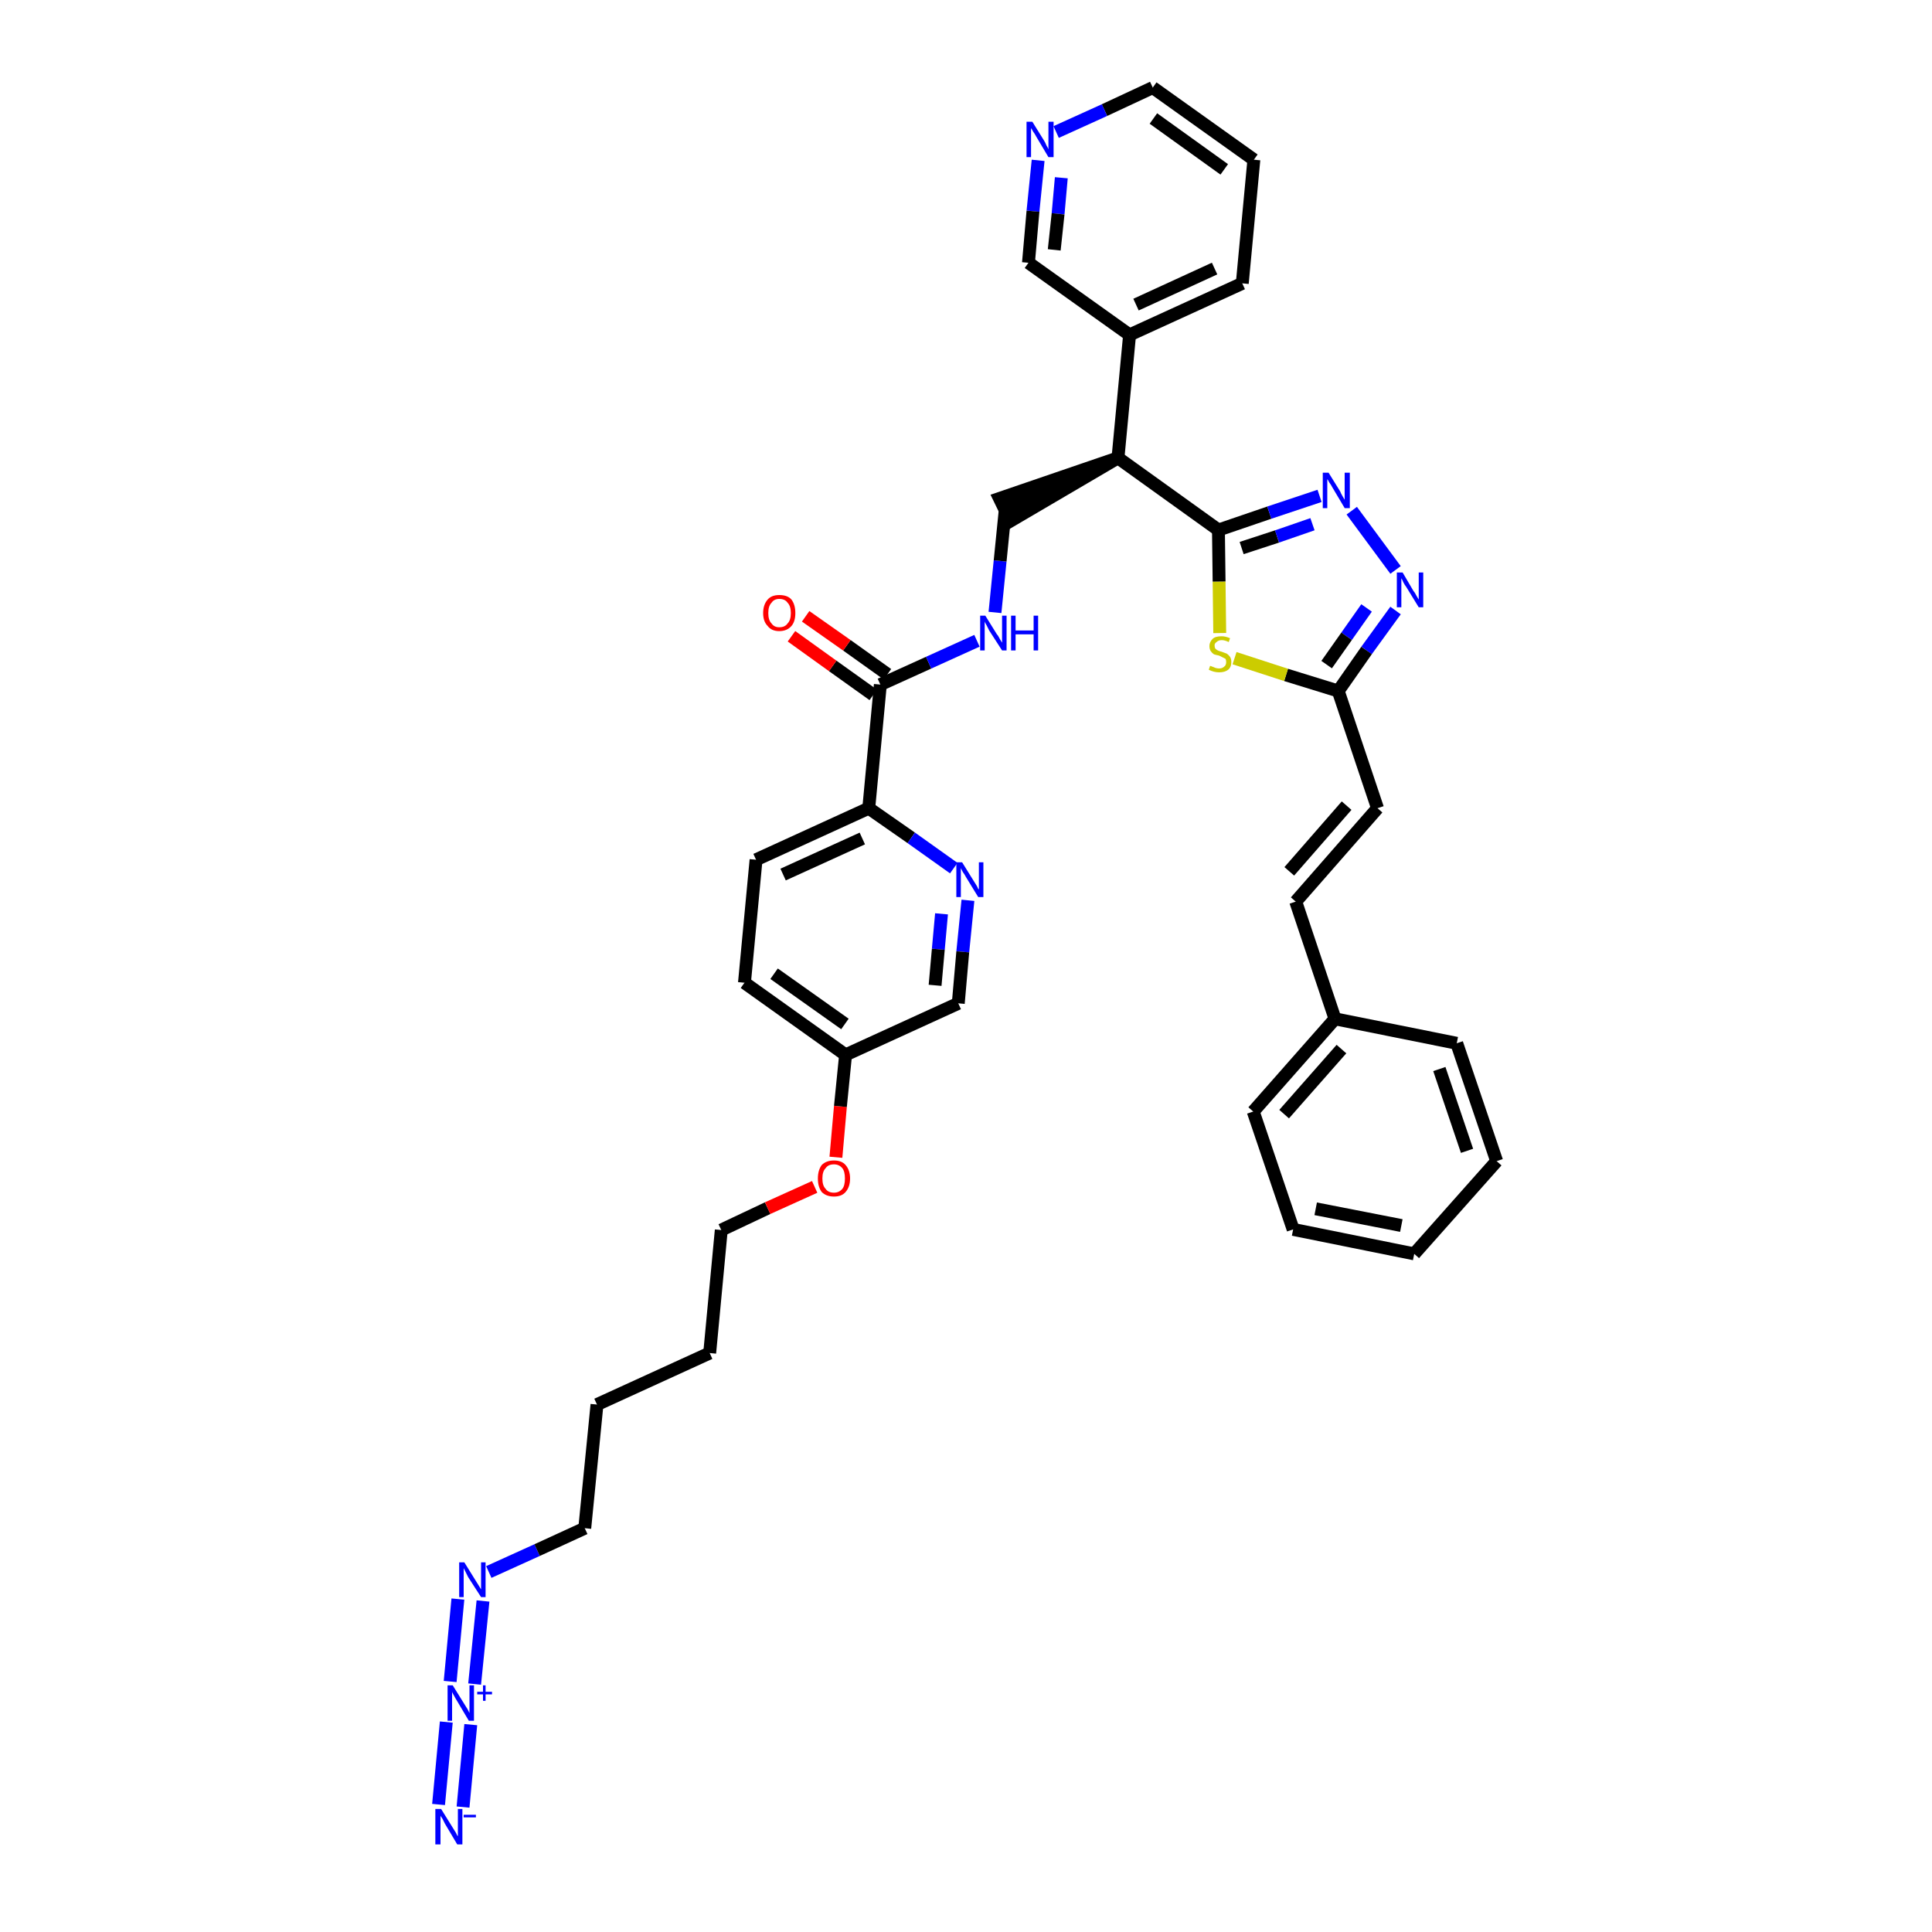 <?xml version='1.0' encoding='iso-8859-1'?>
<svg version='1.1' baseProfile='full'
              xmlns='http://www.w3.org/2000/svg'
                      xmlns:rdkit='http://www.rdkit.org/xml'
                      xmlns:xlink='http://www.w3.org/1999/xlink'
                  xml:space='preserve'
width='300px' height='300px' viewBox='0 0 300 300'>
<!-- END OF HEADER -->
<path class='bond-0 atom-0 atom-1' d='M 71.9,280.6 L 73.1,267.8' style='fill:none;fill-rule:evenodd;stroke:#0000FF;stroke-width:2.0px;stroke-linecap:butt;stroke-linejoin:miter;stroke-opacity:1' />
<path class='bond-0 atom-0 atom-1' d='M 68.1,280.2 L 69.3,267.4' style='fill:none;fill-rule:evenodd;stroke:#0000FF;stroke-width:2.0px;stroke-linecap:butt;stroke-linejoin:miter;stroke-opacity:1' />
<path class='bond-1 atom-1 atom-2' d='M 73.7,261.5 L 75.0,248.6' style='fill:none;fill-rule:evenodd;stroke:#0000FF;stroke-width:2.0px;stroke-linecap:butt;stroke-linejoin:miter;stroke-opacity:1' />
<path class='bond-1 atom-1 atom-2' d='M 69.9,261.1 L 71.1,248.3' style='fill:none;fill-rule:evenodd;stroke:#0000FF;stroke-width:2.0px;stroke-linecap:butt;stroke-linejoin:miter;stroke-opacity:1' />
<path class='bond-2 atom-2 atom-3' d='M 75.9,244.1 L 83.4,240.7' style='fill:none;fill-rule:evenodd;stroke:#0000FF;stroke-width:2.0px;stroke-linecap:butt;stroke-linejoin:miter;stroke-opacity:1' />
<path class='bond-2 atom-2 atom-3' d='M 83.4,240.7 L 90.8,237.3' style='fill:none;fill-rule:evenodd;stroke:#000000;stroke-width:2.0px;stroke-linecap:butt;stroke-linejoin:miter;stroke-opacity:1' />
<path class='bond-3 atom-3 atom-4' d='M 90.8,237.3 L 92.7,218.1' style='fill:none;fill-rule:evenodd;stroke:#000000;stroke-width:2.0px;stroke-linecap:butt;stroke-linejoin:miter;stroke-opacity:1' />
<path class='bond-4 atom-4 atom-5' d='M 92.7,218.1 L 110.2,210.1' style='fill:none;fill-rule:evenodd;stroke:#000000;stroke-width:2.0px;stroke-linecap:butt;stroke-linejoin:miter;stroke-opacity:1' />
<path class='bond-5 atom-5 atom-6' d='M 110.2,210.1 L 112.0,191.0' style='fill:none;fill-rule:evenodd;stroke:#000000;stroke-width:2.0px;stroke-linecap:butt;stroke-linejoin:miter;stroke-opacity:1' />
<path class='bond-6 atom-6 atom-7' d='M 112.0,191.0 L 119.2,187.6' style='fill:none;fill-rule:evenodd;stroke:#000000;stroke-width:2.0px;stroke-linecap:butt;stroke-linejoin:miter;stroke-opacity:1' />
<path class='bond-6 atom-6 atom-7' d='M 119.2,187.6 L 126.5,184.3' style='fill:none;fill-rule:evenodd;stroke:#FF0000;stroke-width:2.0px;stroke-linecap:butt;stroke-linejoin:miter;stroke-opacity:1' />
<path class='bond-7 atom-7 atom-8' d='M 129.8,179.7 L 130.5,171.8' style='fill:none;fill-rule:evenodd;stroke:#FF0000;stroke-width:2.0px;stroke-linecap:butt;stroke-linejoin:miter;stroke-opacity:1' />
<path class='bond-7 atom-7 atom-8' d='M 130.5,171.8 L 131.3,163.8' style='fill:none;fill-rule:evenodd;stroke:#000000;stroke-width:2.0px;stroke-linecap:butt;stroke-linejoin:miter;stroke-opacity:1' />
<path class='bond-8 atom-8 atom-9' d='M 131.3,163.8 L 115.6,152.6' style='fill:none;fill-rule:evenodd;stroke:#000000;stroke-width:2.0px;stroke-linecap:butt;stroke-linejoin:miter;stroke-opacity:1' />
<path class='bond-8 atom-8 atom-9' d='M 131.2,159.0 L 120.2,151.2' style='fill:none;fill-rule:evenodd;stroke:#000000;stroke-width:2.0px;stroke-linecap:butt;stroke-linejoin:miter;stroke-opacity:1' />
<path class='bond-37 atom-37 atom-8' d='M 148.8,155.8 L 131.3,163.8' style='fill:none;fill-rule:evenodd;stroke:#000000;stroke-width:2.0px;stroke-linecap:butt;stroke-linejoin:miter;stroke-opacity:1' />
<path class='bond-9 atom-9 atom-10' d='M 115.6,152.6 L 117.4,133.5' style='fill:none;fill-rule:evenodd;stroke:#000000;stroke-width:2.0px;stroke-linecap:butt;stroke-linejoin:miter;stroke-opacity:1' />
<path class='bond-10 atom-10 atom-11' d='M 117.4,133.5 L 134.9,125.5' style='fill:none;fill-rule:evenodd;stroke:#000000;stroke-width:2.0px;stroke-linecap:butt;stroke-linejoin:miter;stroke-opacity:1' />
<path class='bond-10 atom-10 atom-11' d='M 121.6,135.8 L 133.9,130.2' style='fill:none;fill-rule:evenodd;stroke:#000000;stroke-width:2.0px;stroke-linecap:butt;stroke-linejoin:miter;stroke-opacity:1' />
<path class='bond-11 atom-11 atom-12' d='M 134.9,125.5 L 136.7,106.3' style='fill:none;fill-rule:evenodd;stroke:#000000;stroke-width:2.0px;stroke-linecap:butt;stroke-linejoin:miter;stroke-opacity:1' />
<path class='bond-35 atom-11 atom-36' d='M 134.9,125.5 L 141.5,130.1' style='fill:none;fill-rule:evenodd;stroke:#000000;stroke-width:2.0px;stroke-linecap:butt;stroke-linejoin:miter;stroke-opacity:1' />
<path class='bond-35 atom-11 atom-36' d='M 141.5,130.1 L 148.1,134.8' style='fill:none;fill-rule:evenodd;stroke:#0000FF;stroke-width:2.0px;stroke-linecap:butt;stroke-linejoin:miter;stroke-opacity:1' />
<path class='bond-12 atom-12 atom-13' d='M 137.8,104.7 L 131.5,100.2' style='fill:none;fill-rule:evenodd;stroke:#000000;stroke-width:2.0px;stroke-linecap:butt;stroke-linejoin:miter;stroke-opacity:1' />
<path class='bond-12 atom-12 atom-13' d='M 131.5,100.2 L 125.1,95.7' style='fill:none;fill-rule:evenodd;stroke:#FF0000;stroke-width:2.0px;stroke-linecap:butt;stroke-linejoin:miter;stroke-opacity:1' />
<path class='bond-12 atom-12 atom-13' d='M 135.6,107.9 L 129.3,103.4' style='fill:none;fill-rule:evenodd;stroke:#000000;stroke-width:2.0px;stroke-linecap:butt;stroke-linejoin:miter;stroke-opacity:1' />
<path class='bond-12 atom-12 atom-13' d='M 129.3,103.4 L 122.9,98.8' style='fill:none;fill-rule:evenodd;stroke:#FF0000;stroke-width:2.0px;stroke-linecap:butt;stroke-linejoin:miter;stroke-opacity:1' />
<path class='bond-13 atom-12 atom-14' d='M 136.7,106.3 L 144.2,102.9' style='fill:none;fill-rule:evenodd;stroke:#000000;stroke-width:2.0px;stroke-linecap:butt;stroke-linejoin:miter;stroke-opacity:1' />
<path class='bond-13 atom-12 atom-14' d='M 144.2,102.9 L 151.7,99.5' style='fill:none;fill-rule:evenodd;stroke:#0000FF;stroke-width:2.0px;stroke-linecap:butt;stroke-linejoin:miter;stroke-opacity:1' />
<path class='bond-14 atom-14 atom-15' d='M 154.5,95.1 L 155.3,87.1' style='fill:none;fill-rule:evenodd;stroke:#0000FF;stroke-width:2.0px;stroke-linecap:butt;stroke-linejoin:miter;stroke-opacity:1' />
<path class='bond-14 atom-14 atom-15' d='M 155.3,87.1 L 156.1,79.1' style='fill:none;fill-rule:evenodd;stroke:#000000;stroke-width:2.0px;stroke-linecap:butt;stroke-linejoin:miter;stroke-opacity:1' />
<path class='bond-15 atom-16 atom-15' d='M 173.6,71.1 L 155.2,77.4 L 156.9,80.9 Z' style='fill:#000000;fill-rule:evenodd;fill-opacity:1;stroke:#000000;stroke-width:2.0px;stroke-linecap:butt;stroke-linejoin:miter;stroke-opacity:1;' />
<path class='bond-16 atom-16 atom-17' d='M 173.6,71.1 L 175.4,52.0' style='fill:none;fill-rule:evenodd;stroke:#000000;stroke-width:2.0px;stroke-linecap:butt;stroke-linejoin:miter;stroke-opacity:1' />
<path class='bond-22 atom-16 atom-23' d='M 173.6,71.1 L 189.2,82.3' style='fill:none;fill-rule:evenodd;stroke:#000000;stroke-width:2.0px;stroke-linecap:butt;stroke-linejoin:miter;stroke-opacity:1' />
<path class='bond-17 atom-17 atom-18' d='M 175.4,52.0 L 192.9,44.0' style='fill:none;fill-rule:evenodd;stroke:#000000;stroke-width:2.0px;stroke-linecap:butt;stroke-linejoin:miter;stroke-opacity:1' />
<path class='bond-17 atom-17 atom-18' d='M 176.4,47.3 L 188.6,41.7' style='fill:none;fill-rule:evenodd;stroke:#000000;stroke-width:2.0px;stroke-linecap:butt;stroke-linejoin:miter;stroke-opacity:1' />
<path class='bond-38 atom-22 atom-17' d='M 159.7,40.8 L 175.4,52.0' style='fill:none;fill-rule:evenodd;stroke:#000000;stroke-width:2.0px;stroke-linecap:butt;stroke-linejoin:miter;stroke-opacity:1' />
<path class='bond-18 atom-18 atom-19' d='M 192.9,44.0 L 194.7,24.8' style='fill:none;fill-rule:evenodd;stroke:#000000;stroke-width:2.0px;stroke-linecap:butt;stroke-linejoin:miter;stroke-opacity:1' />
<path class='bond-19 atom-19 atom-20' d='M 194.7,24.8 L 179.0,13.6' style='fill:none;fill-rule:evenodd;stroke:#000000;stroke-width:2.0px;stroke-linecap:butt;stroke-linejoin:miter;stroke-opacity:1' />
<path class='bond-19 atom-19 atom-20' d='M 190.1,26.3 L 179.1,18.4' style='fill:none;fill-rule:evenodd;stroke:#000000;stroke-width:2.0px;stroke-linecap:butt;stroke-linejoin:miter;stroke-opacity:1' />
<path class='bond-20 atom-20 atom-21' d='M 179.0,13.6 L 171.5,17.1' style='fill:none;fill-rule:evenodd;stroke:#000000;stroke-width:2.0px;stroke-linecap:butt;stroke-linejoin:miter;stroke-opacity:1' />
<path class='bond-20 atom-20 atom-21' d='M 171.5,17.1 L 164.0,20.5' style='fill:none;fill-rule:evenodd;stroke:#0000FF;stroke-width:2.0px;stroke-linecap:butt;stroke-linejoin:miter;stroke-opacity:1' />
<path class='bond-21 atom-21 atom-22' d='M 161.2,24.9 L 160.4,32.8' style='fill:none;fill-rule:evenodd;stroke:#0000FF;stroke-width:2.0px;stroke-linecap:butt;stroke-linejoin:miter;stroke-opacity:1' />
<path class='bond-21 atom-21 atom-22' d='M 160.4,32.8 L 159.7,40.8' style='fill:none;fill-rule:evenodd;stroke:#000000;stroke-width:2.0px;stroke-linecap:butt;stroke-linejoin:miter;stroke-opacity:1' />
<path class='bond-21 atom-21 atom-22' d='M 164.8,27.6 L 164.3,33.2' style='fill:none;fill-rule:evenodd;stroke:#0000FF;stroke-width:2.0px;stroke-linecap:butt;stroke-linejoin:miter;stroke-opacity:1' />
<path class='bond-21 atom-21 atom-22' d='M 164.3,33.2 L 163.7,38.8' style='fill:none;fill-rule:evenodd;stroke:#000000;stroke-width:2.0px;stroke-linecap:butt;stroke-linejoin:miter;stroke-opacity:1' />
<path class='bond-23 atom-23 atom-24' d='M 189.2,82.3 L 197.1,79.6' style='fill:none;fill-rule:evenodd;stroke:#000000;stroke-width:2.0px;stroke-linecap:butt;stroke-linejoin:miter;stroke-opacity:1' />
<path class='bond-23 atom-23 atom-24' d='M 197.1,79.6 L 204.9,77.0' style='fill:none;fill-rule:evenodd;stroke:#0000FF;stroke-width:2.0px;stroke-linecap:butt;stroke-linejoin:miter;stroke-opacity:1' />
<path class='bond-23 atom-23 atom-24' d='M 192.8,85.1 L 198.3,83.3' style='fill:none;fill-rule:evenodd;stroke:#000000;stroke-width:2.0px;stroke-linecap:butt;stroke-linejoin:miter;stroke-opacity:1' />
<path class='bond-23 atom-23 atom-24' d='M 198.3,83.3 L 203.8,81.4' style='fill:none;fill-rule:evenodd;stroke:#0000FF;stroke-width:2.0px;stroke-linecap:butt;stroke-linejoin:miter;stroke-opacity:1' />
<path class='bond-39 atom-35 atom-23' d='M 189.4,98.3 L 189.3,90.3' style='fill:none;fill-rule:evenodd;stroke:#CCCC00;stroke-width:2.0px;stroke-linecap:butt;stroke-linejoin:miter;stroke-opacity:1' />
<path class='bond-39 atom-35 atom-23' d='M 189.3,90.3 L 189.2,82.3' style='fill:none;fill-rule:evenodd;stroke:#000000;stroke-width:2.0px;stroke-linecap:butt;stroke-linejoin:miter;stroke-opacity:1' />
<path class='bond-24 atom-24 atom-25' d='M 209.9,79.3 L 216.7,88.5' style='fill:none;fill-rule:evenodd;stroke:#0000FF;stroke-width:2.0px;stroke-linecap:butt;stroke-linejoin:miter;stroke-opacity:1' />
<path class='bond-25 atom-25 atom-26' d='M 216.7,94.8 L 212.2,101.0' style='fill:none;fill-rule:evenodd;stroke:#0000FF;stroke-width:2.0px;stroke-linecap:butt;stroke-linejoin:miter;stroke-opacity:1' />
<path class='bond-25 atom-25 atom-26' d='M 212.2,101.0 L 207.8,107.3' style='fill:none;fill-rule:evenodd;stroke:#000000;stroke-width:2.0px;stroke-linecap:butt;stroke-linejoin:miter;stroke-opacity:1' />
<path class='bond-25 atom-25 atom-26' d='M 212.2,94.4 L 209.1,98.8' style='fill:none;fill-rule:evenodd;stroke:#0000FF;stroke-width:2.0px;stroke-linecap:butt;stroke-linejoin:miter;stroke-opacity:1' />
<path class='bond-25 atom-25 atom-26' d='M 209.1,98.8 L 206.0,103.2' style='fill:none;fill-rule:evenodd;stroke:#000000;stroke-width:2.0px;stroke-linecap:butt;stroke-linejoin:miter;stroke-opacity:1' />
<path class='bond-26 atom-26 atom-27' d='M 207.8,107.3 L 213.9,125.5' style='fill:none;fill-rule:evenodd;stroke:#000000;stroke-width:2.0px;stroke-linecap:butt;stroke-linejoin:miter;stroke-opacity:1' />
<path class='bond-34 atom-26 atom-35' d='M 207.8,107.3 L 199.7,104.8' style='fill:none;fill-rule:evenodd;stroke:#000000;stroke-width:2.0px;stroke-linecap:butt;stroke-linejoin:miter;stroke-opacity:1' />
<path class='bond-34 atom-26 atom-35' d='M 199.7,104.8 L 191.7,102.2' style='fill:none;fill-rule:evenodd;stroke:#CCCC00;stroke-width:2.0px;stroke-linecap:butt;stroke-linejoin:miter;stroke-opacity:1' />
<path class='bond-27 atom-27 atom-28' d='M 213.9,125.5 L 201.2,140.0' style='fill:none;fill-rule:evenodd;stroke:#000000;stroke-width:2.0px;stroke-linecap:butt;stroke-linejoin:miter;stroke-opacity:1' />
<path class='bond-27 atom-27 atom-28' d='M 209.1,125.1 L 200.2,135.3' style='fill:none;fill-rule:evenodd;stroke:#000000;stroke-width:2.0px;stroke-linecap:butt;stroke-linejoin:miter;stroke-opacity:1' />
<path class='bond-28 atom-28 atom-29' d='M 201.2,140.0 L 207.3,158.2' style='fill:none;fill-rule:evenodd;stroke:#000000;stroke-width:2.0px;stroke-linecap:butt;stroke-linejoin:miter;stroke-opacity:1' />
<path class='bond-29 atom-29 atom-30' d='M 207.3,158.2 L 194.6,172.6' style='fill:none;fill-rule:evenodd;stroke:#000000;stroke-width:2.0px;stroke-linecap:butt;stroke-linejoin:miter;stroke-opacity:1' />
<path class='bond-29 atom-29 atom-30' d='M 208.3,162.9 L 199.4,173.0' style='fill:none;fill-rule:evenodd;stroke:#000000;stroke-width:2.0px;stroke-linecap:butt;stroke-linejoin:miter;stroke-opacity:1' />
<path class='bond-40 atom-34 atom-29' d='M 226.2,162.0 L 207.3,158.2' style='fill:none;fill-rule:evenodd;stroke:#000000;stroke-width:2.0px;stroke-linecap:butt;stroke-linejoin:miter;stroke-opacity:1' />
<path class='bond-30 atom-30 atom-31' d='M 194.6,172.6 L 200.8,190.9' style='fill:none;fill-rule:evenodd;stroke:#000000;stroke-width:2.0px;stroke-linecap:butt;stroke-linejoin:miter;stroke-opacity:1' />
<path class='bond-31 atom-31 atom-32' d='M 200.8,190.9 L 219.6,194.7' style='fill:none;fill-rule:evenodd;stroke:#000000;stroke-width:2.0px;stroke-linecap:butt;stroke-linejoin:miter;stroke-opacity:1' />
<path class='bond-31 atom-31 atom-32' d='M 204.3,187.7 L 217.6,190.3' style='fill:none;fill-rule:evenodd;stroke:#000000;stroke-width:2.0px;stroke-linecap:butt;stroke-linejoin:miter;stroke-opacity:1' />
<path class='bond-32 atom-32 atom-33' d='M 219.6,194.7 L 232.4,180.3' style='fill:none;fill-rule:evenodd;stroke:#000000;stroke-width:2.0px;stroke-linecap:butt;stroke-linejoin:miter;stroke-opacity:1' />
<path class='bond-33 atom-33 atom-34' d='M 232.4,180.3 L 226.2,162.0' style='fill:none;fill-rule:evenodd;stroke:#000000;stroke-width:2.0px;stroke-linecap:butt;stroke-linejoin:miter;stroke-opacity:1' />
<path class='bond-33 atom-33 atom-34' d='M 227.8,178.7 L 223.5,166.0' style='fill:none;fill-rule:evenodd;stroke:#000000;stroke-width:2.0px;stroke-linecap:butt;stroke-linejoin:miter;stroke-opacity:1' />
<path class='bond-36 atom-36 atom-37' d='M 150.3,139.8 L 149.5,147.8' style='fill:none;fill-rule:evenodd;stroke:#0000FF;stroke-width:2.0px;stroke-linecap:butt;stroke-linejoin:miter;stroke-opacity:1' />
<path class='bond-36 atom-36 atom-37' d='M 149.5,147.8 L 148.8,155.8' style='fill:none;fill-rule:evenodd;stroke:#000000;stroke-width:2.0px;stroke-linecap:butt;stroke-linejoin:miter;stroke-opacity:1' />
<path class='bond-36 atom-36 atom-37' d='M 146.2,141.9 L 145.7,147.4' style='fill:none;fill-rule:evenodd;stroke:#0000FF;stroke-width:2.0px;stroke-linecap:butt;stroke-linejoin:miter;stroke-opacity:1' />
<path class='bond-36 atom-36 atom-37' d='M 145.7,147.4 L 145.2,153.0' style='fill:none;fill-rule:evenodd;stroke:#000000;stroke-width:2.0px;stroke-linecap:butt;stroke-linejoin:miter;stroke-opacity:1' />
<path  class='atom-0' d='M 68.5 280.9
L 70.3 283.8
Q 70.5 284.1, 70.8 284.6
Q 71.0 285.1, 71.1 285.1
L 71.1 280.9
L 71.8 280.9
L 71.8 286.4
L 71.0 286.4
L 69.1 283.2
Q 68.9 282.8, 68.7 282.4
Q 68.4 282.0, 68.4 281.9
L 68.4 286.4
L 67.6 286.4
L 67.6 280.9
L 68.5 280.9
' fill='#0000FF'/>
<path  class='atom-0' d='M 72.0 281.8
L 73.9 281.8
L 73.9 282.2
L 72.0 282.2
L 72.0 281.8
' fill='#0000FF'/>
<path  class='atom-1' d='M 70.3 261.7
L 72.1 264.6
Q 72.3 264.9, 72.6 265.4
Q 72.9 266.0, 72.9 266.0
L 72.9 261.7
L 73.6 261.7
L 73.6 267.2
L 72.8 267.2
L 70.9 264.0
Q 70.7 263.7, 70.5 263.3
Q 70.2 262.8, 70.2 262.7
L 70.2 267.2
L 69.5 267.2
L 69.5 261.7
L 70.3 261.7
' fill='#0000FF'/>
<path  class='atom-1' d='M 74.1 262.7
L 75.0 262.7
L 75.0 261.7
L 75.4 261.7
L 75.4 262.7
L 76.4 262.7
L 76.4 263.1
L 75.4 263.1
L 75.4 264.1
L 75.0 264.1
L 75.0 263.1
L 74.1 263.1
L 74.1 262.7
' fill='#0000FF'/>
<path  class='atom-2' d='M 72.1 242.6
L 73.9 245.5
Q 74.1 245.8, 74.4 246.3
Q 74.7 246.8, 74.7 246.8
L 74.7 242.6
L 75.4 242.6
L 75.4 248.0
L 74.7 248.0
L 72.7 244.9
Q 72.5 244.5, 72.3 244.1
Q 72.1 243.7, 72.0 243.5
L 72.0 248.0
L 71.3 248.0
L 71.3 242.6
L 72.1 242.6
' fill='#0000FF'/>
<path  class='atom-7' d='M 127.0 183.0
Q 127.0 181.7, 127.6 180.9
Q 128.3 180.2, 129.5 180.2
Q 130.7 180.2, 131.3 180.9
Q 132.0 181.7, 132.0 183.0
Q 132.0 184.3, 131.3 185.1
Q 130.7 185.8, 129.5 185.8
Q 128.3 185.8, 127.6 185.1
Q 127.0 184.3, 127.0 183.0
M 129.5 185.2
Q 130.3 185.2, 130.8 184.6
Q 131.2 184.1, 131.2 183.0
Q 131.2 181.9, 130.8 181.4
Q 130.3 180.8, 129.5 180.8
Q 128.6 180.8, 128.2 181.4
Q 127.7 181.9, 127.7 183.0
Q 127.7 184.1, 128.2 184.6
Q 128.6 185.2, 129.5 185.2
' fill='#FF0000'/>
<path  class='atom-13' d='M 118.5 95.2
Q 118.5 93.9, 119.2 93.1
Q 119.8 92.4, 121.0 92.4
Q 122.3 92.4, 122.9 93.1
Q 123.5 93.9, 123.5 95.2
Q 123.5 96.5, 122.9 97.2
Q 122.2 98.0, 121.0 98.0
Q 119.8 98.0, 119.2 97.2
Q 118.5 96.5, 118.5 95.2
M 121.0 97.4
Q 121.9 97.4, 122.3 96.8
Q 122.8 96.3, 122.8 95.2
Q 122.8 94.1, 122.3 93.6
Q 121.9 93.0, 121.0 93.0
Q 120.2 93.0, 119.8 93.6
Q 119.3 94.1, 119.3 95.2
Q 119.3 96.3, 119.8 96.8
Q 120.2 97.4, 121.0 97.4
' fill='#FF0000'/>
<path  class='atom-14' d='M 153.0 95.6
L 154.8 98.5
Q 155.0 98.7, 155.3 99.3
Q 155.6 99.8, 155.6 99.8
L 155.6 95.6
L 156.3 95.6
L 156.3 101.0
L 155.6 101.0
L 153.6 97.9
Q 153.4 97.5, 153.2 97.1
Q 152.9 96.6, 152.9 96.5
L 152.9 101.0
L 152.2 101.0
L 152.2 95.6
L 153.0 95.6
' fill='#0000FF'/>
<path  class='atom-14' d='M 157.0 95.6
L 157.7 95.6
L 157.7 97.9
L 160.5 97.9
L 160.5 95.6
L 161.2 95.6
L 161.2 101.0
L 160.5 101.0
L 160.5 98.5
L 157.7 98.5
L 157.7 101.0
L 157.0 101.0
L 157.0 95.6
' fill='#0000FF'/>
<path  class='atom-21' d='M 160.3 18.9
L 162.1 21.8
Q 162.3 22.1, 162.5 22.6
Q 162.8 23.1, 162.8 23.2
L 162.8 18.9
L 163.6 18.9
L 163.6 24.4
L 162.8 24.4
L 160.9 21.2
Q 160.7 20.8, 160.4 20.4
Q 160.2 20.0, 160.1 19.9
L 160.1 24.4
L 159.4 24.4
L 159.4 18.9
L 160.3 18.9
' fill='#0000FF'/>
<path  class='atom-24' d='M 206.3 73.4
L 208.1 76.3
Q 208.2 76.6, 208.5 77.1
Q 208.8 77.6, 208.8 77.6
L 208.8 73.4
L 209.6 73.4
L 209.6 78.9
L 208.8 78.9
L 206.9 75.7
Q 206.7 75.3, 206.4 74.9
Q 206.2 74.5, 206.1 74.4
L 206.1 78.9
L 205.4 78.9
L 205.4 73.4
L 206.3 73.4
' fill='#0000FF'/>
<path  class='atom-25' d='M 217.8 88.9
L 219.5 91.8
Q 219.7 92.0, 220.0 92.6
Q 220.3 93.1, 220.3 93.1
L 220.3 88.9
L 221.0 88.9
L 221.0 94.3
L 220.3 94.3
L 218.4 91.2
Q 218.1 90.8, 217.9 90.4
Q 217.7 89.9, 217.6 89.8
L 217.6 94.3
L 216.9 94.3
L 216.9 88.9
L 217.8 88.9
' fill='#0000FF'/>
<path  class='atom-35' d='M 187.9 103.4
Q 188.0 103.4, 188.2 103.5
Q 188.5 103.6, 188.7 103.7
Q 189.0 103.8, 189.3 103.8
Q 189.8 103.8, 190.1 103.5
Q 190.4 103.3, 190.4 102.8
Q 190.4 102.5, 190.3 102.3
Q 190.1 102.2, 189.9 102.1
Q 189.7 102.0, 189.3 101.8
Q 188.8 101.7, 188.5 101.6
Q 188.2 101.4, 188.0 101.1
Q 187.8 100.8, 187.8 100.3
Q 187.8 99.7, 188.3 99.2
Q 188.7 98.8, 189.7 98.8
Q 190.3 98.8, 191.0 99.1
L 190.8 99.7
Q 190.2 99.4, 189.7 99.4
Q 189.2 99.4, 188.9 99.7
Q 188.6 99.9, 188.6 100.2
Q 188.6 100.5, 188.7 100.7
Q 188.9 100.9, 189.1 101.0
Q 189.3 101.1, 189.7 101.2
Q 190.2 101.4, 190.5 101.5
Q 190.8 101.7, 191.0 102.0
Q 191.2 102.3, 191.2 102.8
Q 191.2 103.6, 190.7 104.0
Q 190.2 104.4, 189.3 104.4
Q 188.9 104.4, 188.5 104.3
Q 188.1 104.2, 187.7 104.0
L 187.9 103.4
' fill='#CCCC00'/>
<path  class='atom-36' d='M 149.4 133.9
L 151.2 136.8
Q 151.4 137.1, 151.7 137.6
Q 151.9 138.1, 152.0 138.1
L 152.0 133.9
L 152.7 133.9
L 152.7 139.3
L 151.9 139.3
L 150.0 136.2
Q 149.8 135.8, 149.5 135.4
Q 149.3 135.0, 149.2 134.8
L 149.2 139.3
L 148.5 139.3
L 148.5 133.9
L 149.4 133.9
' fill='#0000FF'/>
</svg>

